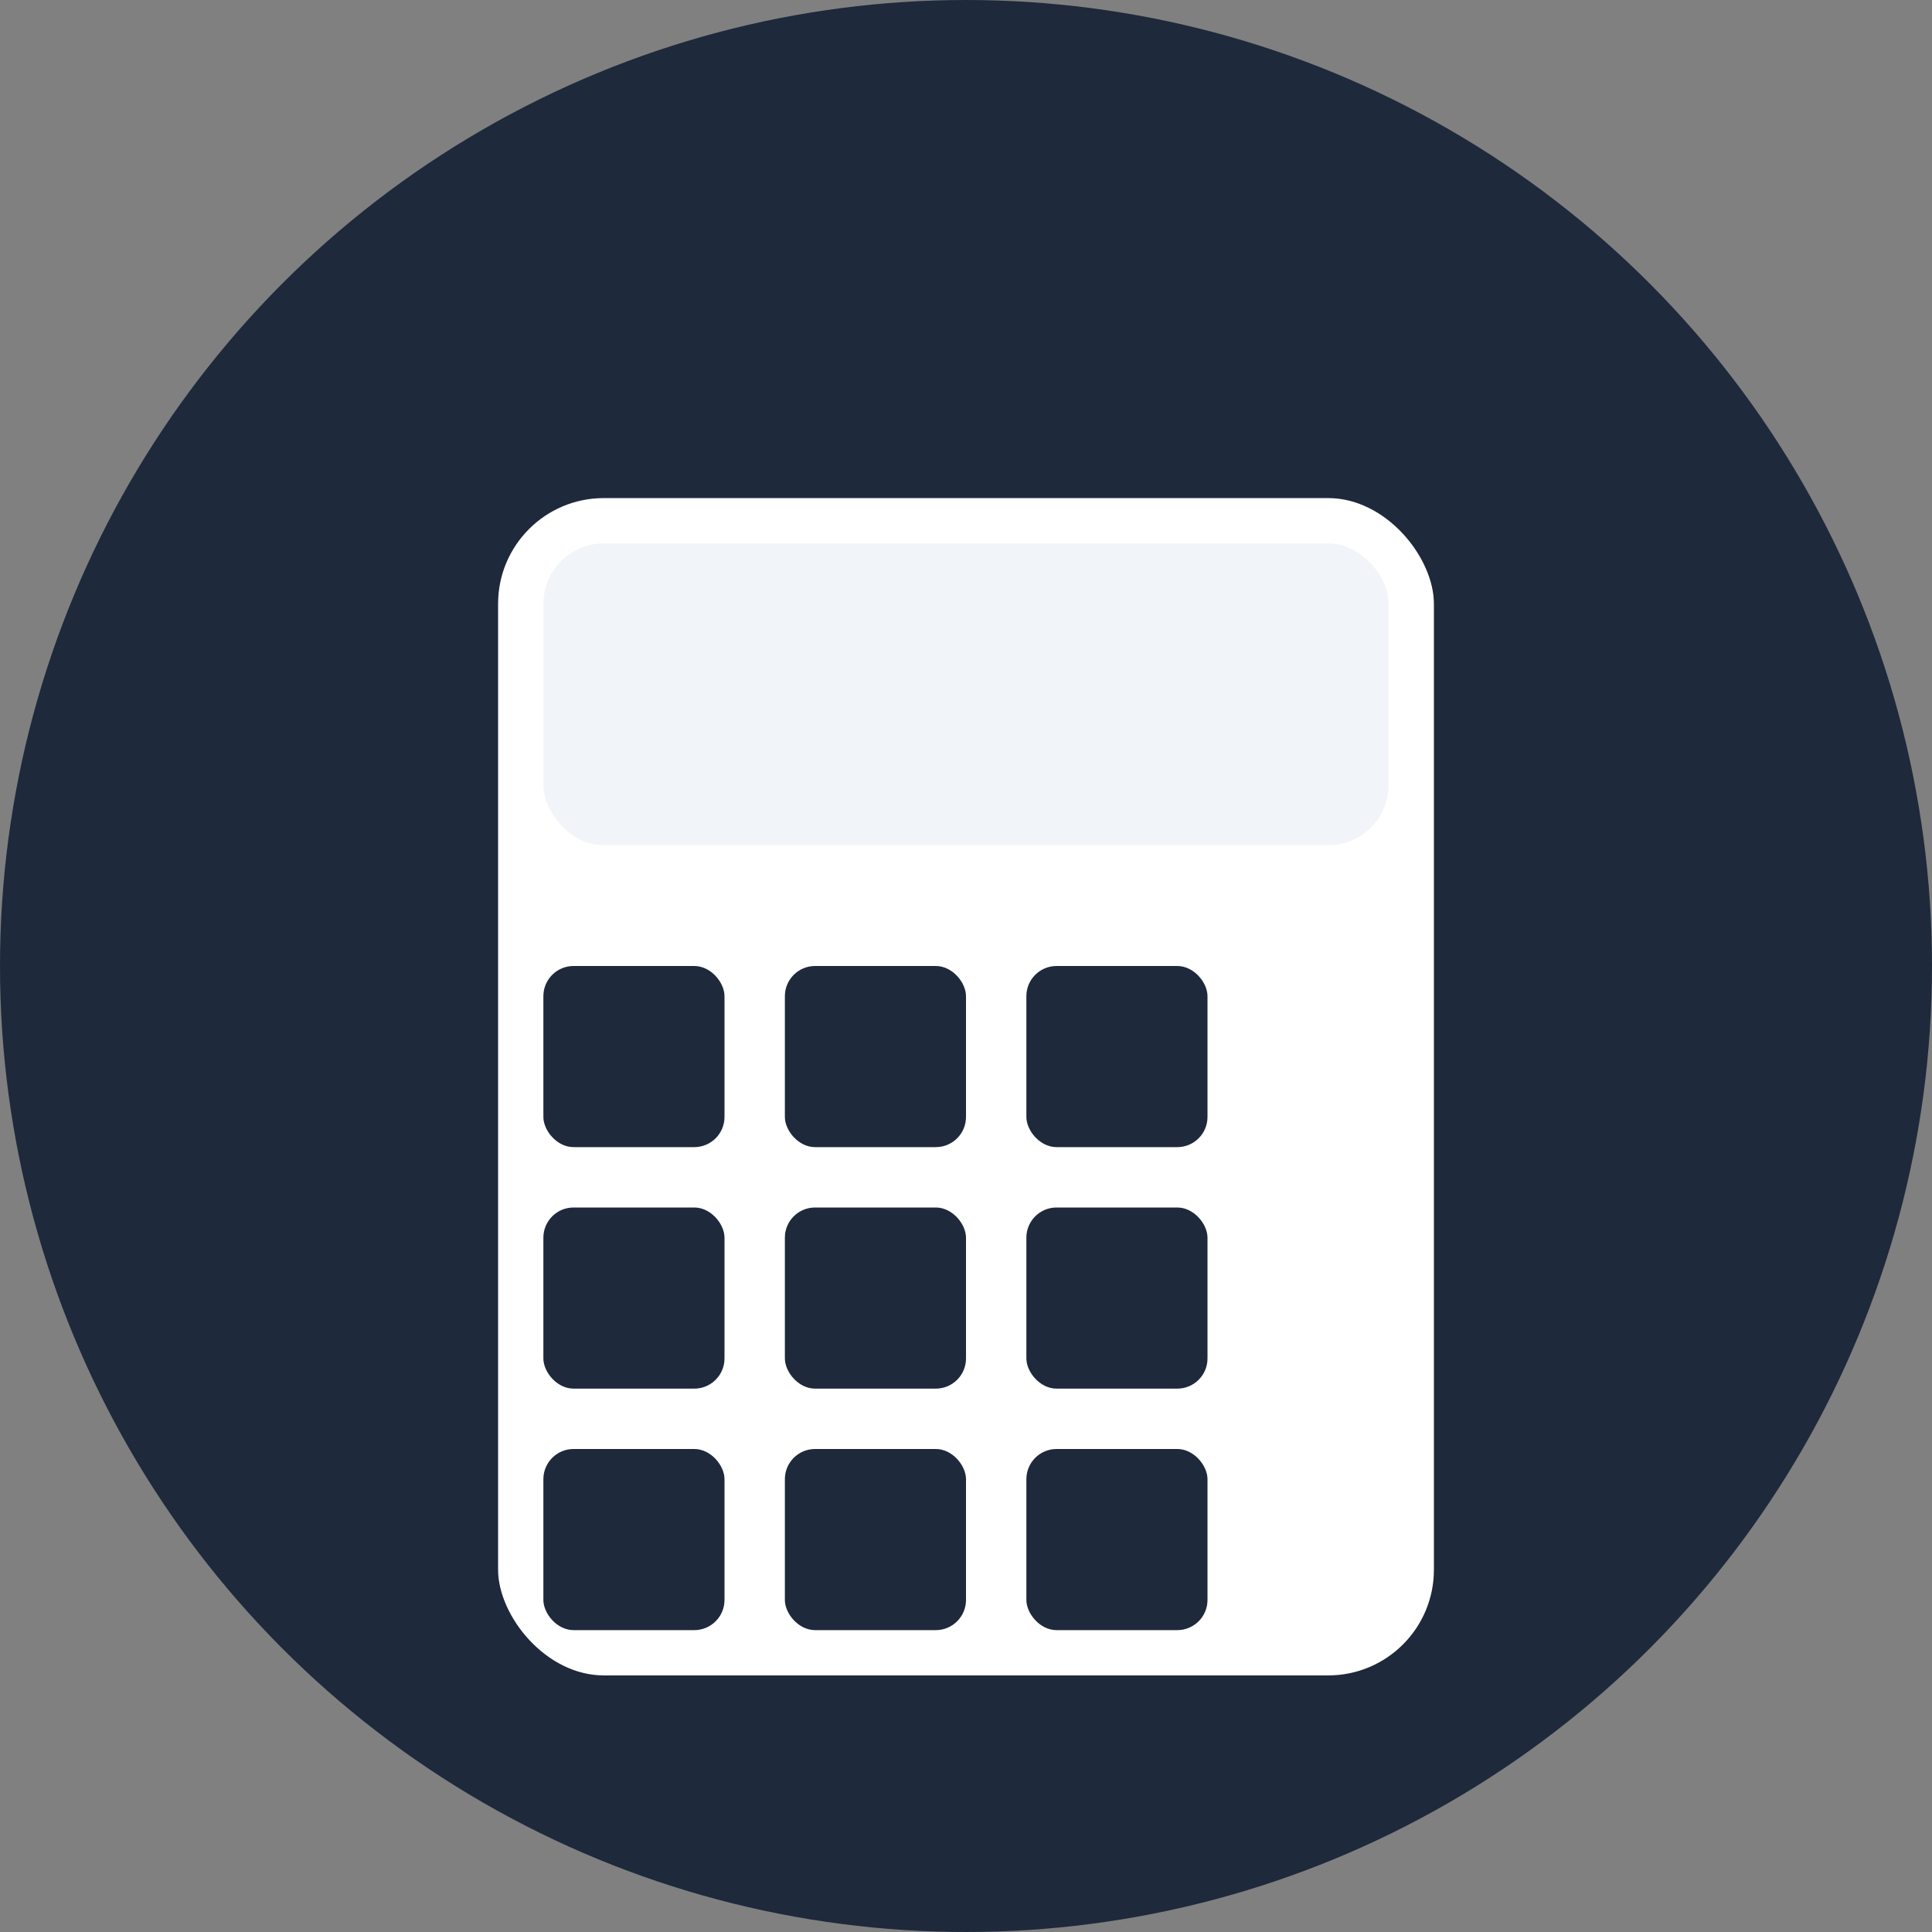 <svg width="32" height="32" viewBox="0 0 32 32" fill="none" xmlns="http://www.w3.org/2000/svg">
  <rect x="0" y="0" width="32" height="32" fill="#808080" stroke="none"/>
  <!-- 背景圆形 -->
  <circle cx="16" cy="16" r="16" fill="#1e293b"/>
  
  <!-- 简化的计算器图标 -->
  <g transform="translate(6, 6)">
    <!-- 计算器主体 -->
    <rect x="2" y="2" width="16" height="20" rx="2" fill="white" stroke="#1e293b" stroke-width="0.5"/>
    
    <!-- 显示屏 -->
    <rect x="3" y="3" width="14" height="5" rx="1" fill="#f1f5f9"/>
    
    <!-- 简化的按钮网格 - 只显示关键按钮 -->
    <g fill="#1e293b">
      <!-- 数字按钮 -->
      <rect x="3" y="10" width="3" height="3" rx="0.5"/>
      <rect x="7" y="10" width="3" height="3" rx="0.5"/>
      <rect x="11" y="10" width="3" height="3" rx="0.5"/>
      
      <rect x="3" y="14" width="3" height="3" rx="0.5"/>
      <rect x="7" y="14" width="3" height="3" rx="0.5"/>
      <rect x="11" y="14" width="3" height="3" rx="0.5"/>
      
      <rect x="3" y="18" width="3" height="3" rx="0.5"/>
      <rect x="7" y="18" width="3" height="3" rx="0.5"/>
      <rect x="11" y="18" width="3" height="3" rx="0.5"/>
    </g>
  </g>
</svg>
